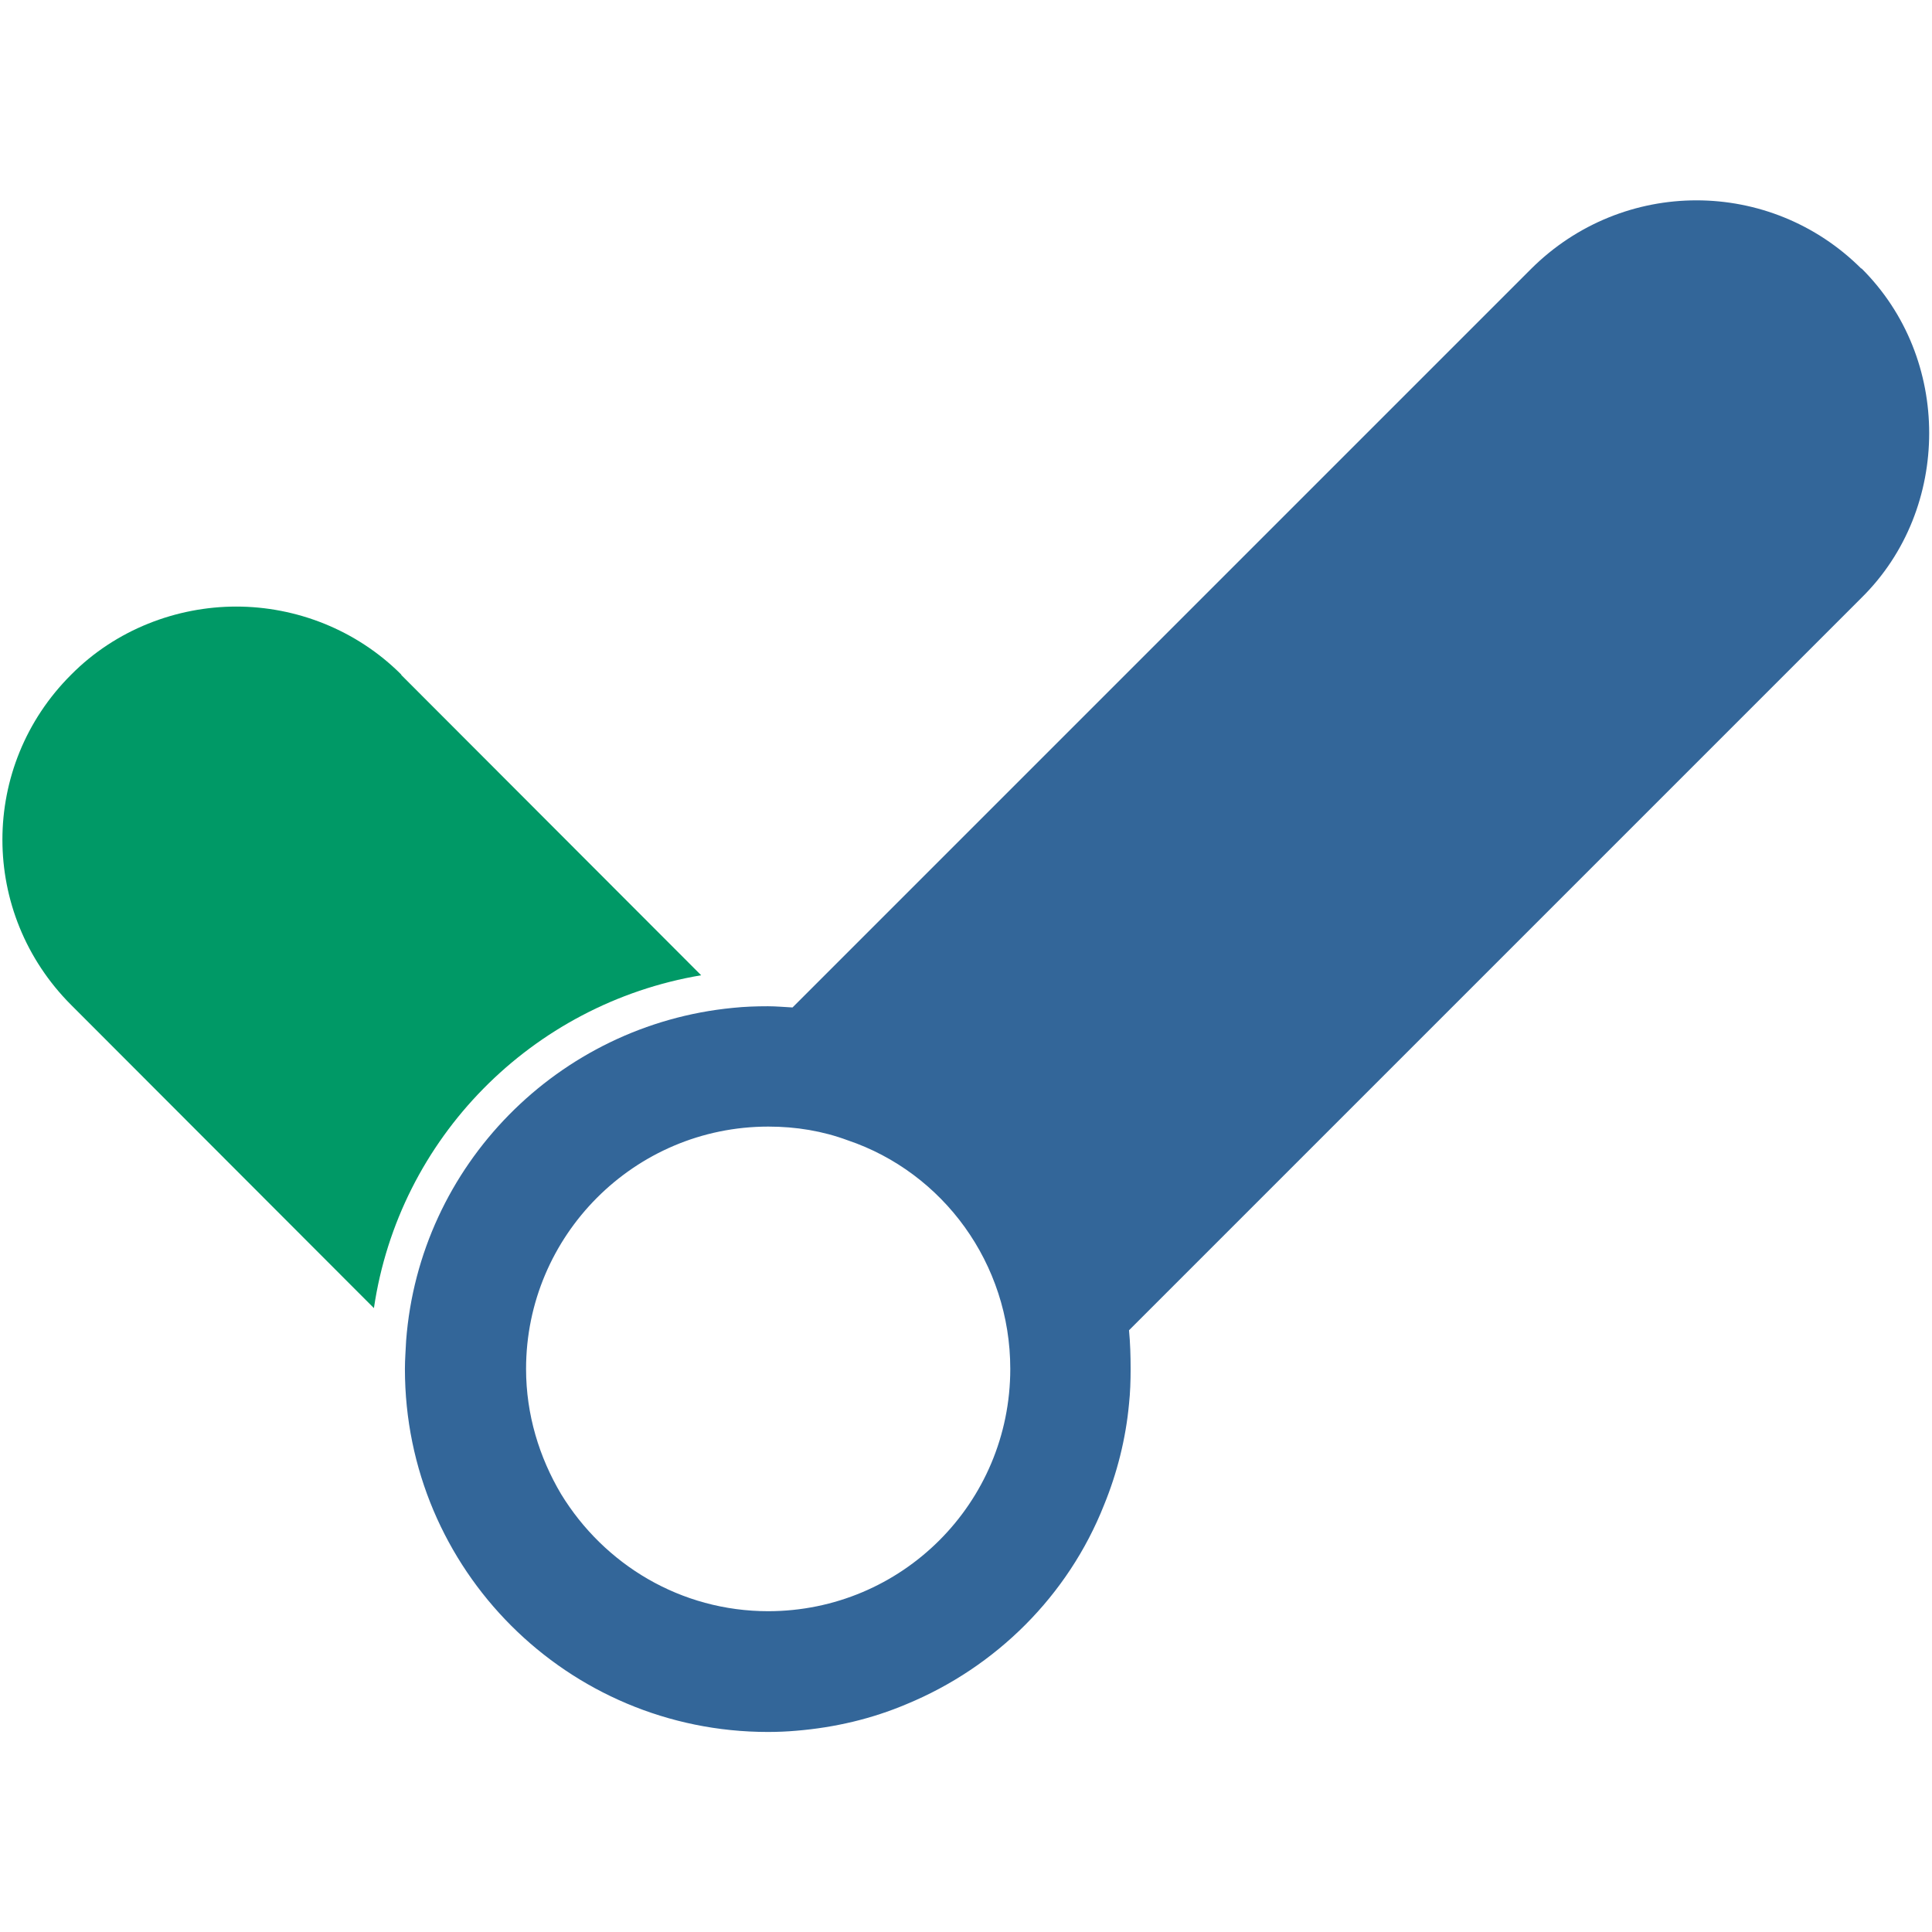 <svg xmlns="http://www.w3.org/2000/svg" version="1.1" xmlns:xlink="http://www.w3.org/1999/xlink" width="48" height="48"><svg id="SvgjsSvg1057" xmlns="http://www.w3.org/2000/svg" version="1.1" viewBox="0 0 48 48">
  <!-- Generator: Adobe Illustrator 29.4.0, SVG Export Plug-In . SVG Version: 2.1.0 Build 152)  -->
  <defs>
    <style>
      .st0 {
        fill: #096;
      }

      .st1 {
        fill: #369;
      }
    </style>
  </defs>
  <path class="st1" d="M46.25,6.68c-2.27-2.27-5.93-2.27-8.21,0l-17.51,17.51-.84.84c-.2-.01-.41-.03-.61-.03-.3,0-.58.01-.87.04-4.34.42-7.79,3.91-8.12,8.27-.01.23-.03.46-.03.7,0,4.99,4.04,9.02,9.02,9.02.24,0,.47-.01.7-.03.97-.08,1.89-.3,2.74-.66,2.23-.92,4.02-2.7,4.91-4.95.32-.78.54-1.64.62-2.51.03-.28.04-.57.04-.87,0-.32-.01-.65-.04-.96l.8-.8,17.39-17.39c1.14-1.12,1.69-2.62,1.69-4.1s-.55-2.97-1.69-4.1ZM19.09,40.03c-2.18,0-4.08-1.16-5.15-2.91-.54-.91-.87-1.97-.87-3.11,0-3.31,2.69-6.02,6.02-6.02.69,0,1.35.11,1.97.34,2.37.8,4.04,3.06,4.04,5.68,0,3.33-2.69,6.02-6.02,6.02Z"></path>
  <path class="st0" d="M9.97,16.76c-1.12-1.12-2.62-1.69-4.1-1.69s-2.99.57-4.1,1.69c-2.28,2.27-2.28,5.93,0,8.21l7.52,7.53c.62-4.22,3.92-7.56,8.13-8.27l-7.45-7.46Z"></path>
</svg><style>@media (prefers-color-scheme: light) { :root { filter: none; } }
@media (prefers-color-scheme: dark) { :root { filter: none; } }
</style></svg>